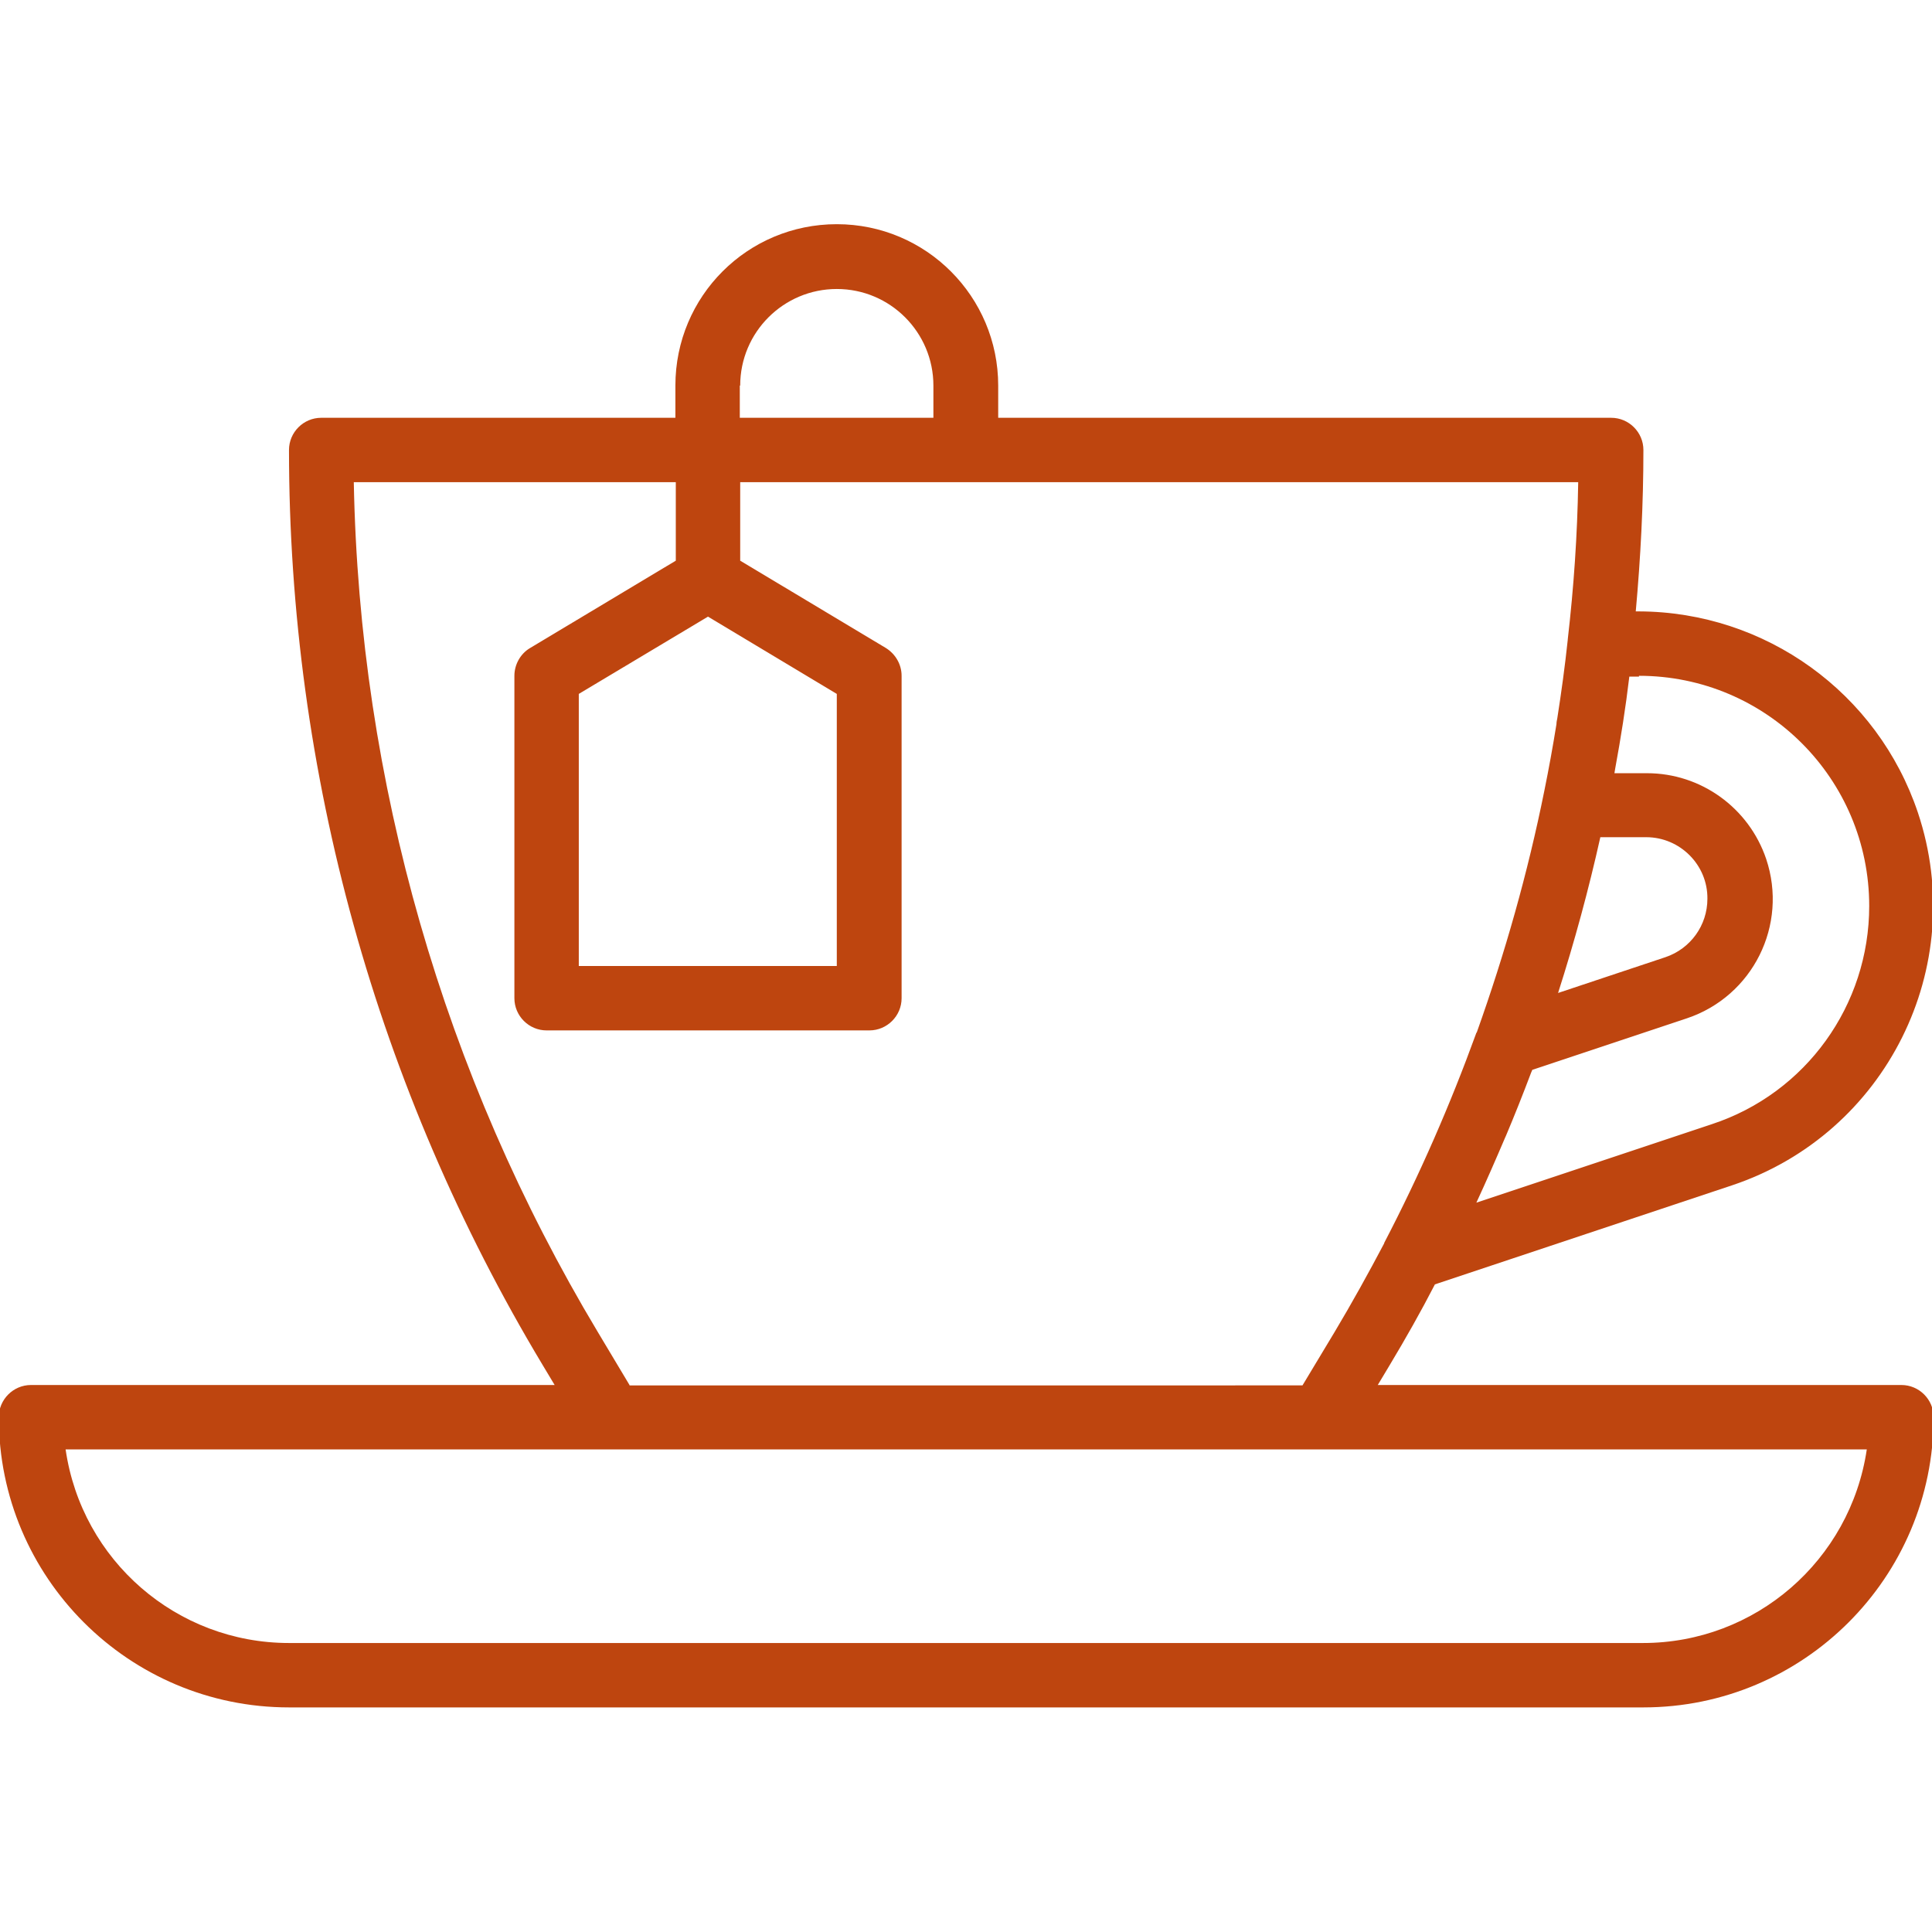 <?xml version="1.0" encoding="utf-8"?>
<!-- Generator: Adobe Illustrator 20.1.0, SVG Export Plug-In . SVG Version: 6.00 Build 0)  -->
<svg version="1.1" id="Layer_1" xmlns="http://www.w3.org/2000/svg" xmlns:xlink="http://www.w3.org/1999/xlink" x="0px" y="0px"
	 viewBox="0 0 480 480" style="enable-background:new 0 0 480 480;" xml:space="preserve">
<style type="text/css">
	.st0{fill:#BE450F;}
</style>
<title>Artboard 2 copy 2</title>
<g>
	<path class="st0" d="M356.5,319.1l73.8-24.6c38.3-12.8,59-54.3,46.2-92.6c-10-29.8-37.9-49.9-69.3-50h-0.8
		c1.2-13.3,1.9-26.6,1.9-40.1c0-4.4-3.6-8-8-8H248v-8c0-22.1-17.9-40.1-40.1-40.1s-40.1,17.9-40.1,40.1v8H79.8c-4.4,0-8,3.6-8,8
		c0,80.1,21.8,158.7,63,227.3l3,5H7.7c-4.4,0-8,3.6-8,8c0,39.8,32.3,72.1,72.1,72.1h336.5c39.8,0,72.1-32.3,72.1-72.1
		c0-4.4-3.6-8-8-8H342.3l3-5C349.2,332.6,353,325.9,356.5,319.1z M397.6,208H409c8.4,0,15.3,6.9,15.2,15.3c0,6.6-4.2,12.4-10.4,14.5
		l-26.7,8.9C391.2,233.9,394.7,221,397.6,208z M407.2,167.9c31.6,0,57.2,25.6,57.2,57.2c0,24.6-15.7,46.5-39.1,54.2l-58.5,19.5
		c2.5-5.4,4.9-10.9,7.2-16.3l0.1-0.2c2.2-5.2,4.3-10.5,6.3-15.8l0.3-0.7l38.4-12.8c16.4-5.5,25.2-23.2,19.7-39.6
		c-4.3-12.7-16.2-21.3-29.6-21.3h-8.1c0.1-0.4,0.1-0.8,0.2-1.2c1.4-7.6,2.6-15.2,3.5-22.8H407.2z M183.9,95.8c0-13.3,10.8-24,24-24
		c13.3,0,24,10.8,24,24v8h-48.1V95.8z M408.2,408.2H71.8c-27.9,0-51.5-20.5-55.5-48.1h447.5C459.7,387.7,436.1,408.2,408.2,408.2z
		 M156.4,344.1l-7.9-13.2c-38.3-63.9-59.2-136.6-60.6-211.1h80v19.5L131.7,161c-2.4,1.4-3.9,4.1-3.9,6.9V248c0,4.4,3.6,8,8,8H216
		c4.4,0,8-3.6,8-8v-80.1c0-2.8-1.5-5.4-3.9-6.9l-36.2-21.7v-19.5h208.2c-0.2,13.1-1.1,26.1-2.6,39.1v0.1c-0.7,6.6-1.6,13.1-2.6,19.5
		c-0.1,0.5-0.2,0.9-0.2,1.4c-0.9,5.6-1.9,11.1-3,16.5c-4.1,20.4-9.8,40.5-16.8,60.1c0,0-0.1,0.1-0.1,0.1
		c-6.5,17.9-14.1,35.3-22.9,52.2v0.1c-3.9,7.4-8,14.8-12.3,22l-8,13.3H156.4z M175.9,153.2l32,19.2V240h-64.1v-67.6L175.9,153.2z"/>
</g>
</svg>
